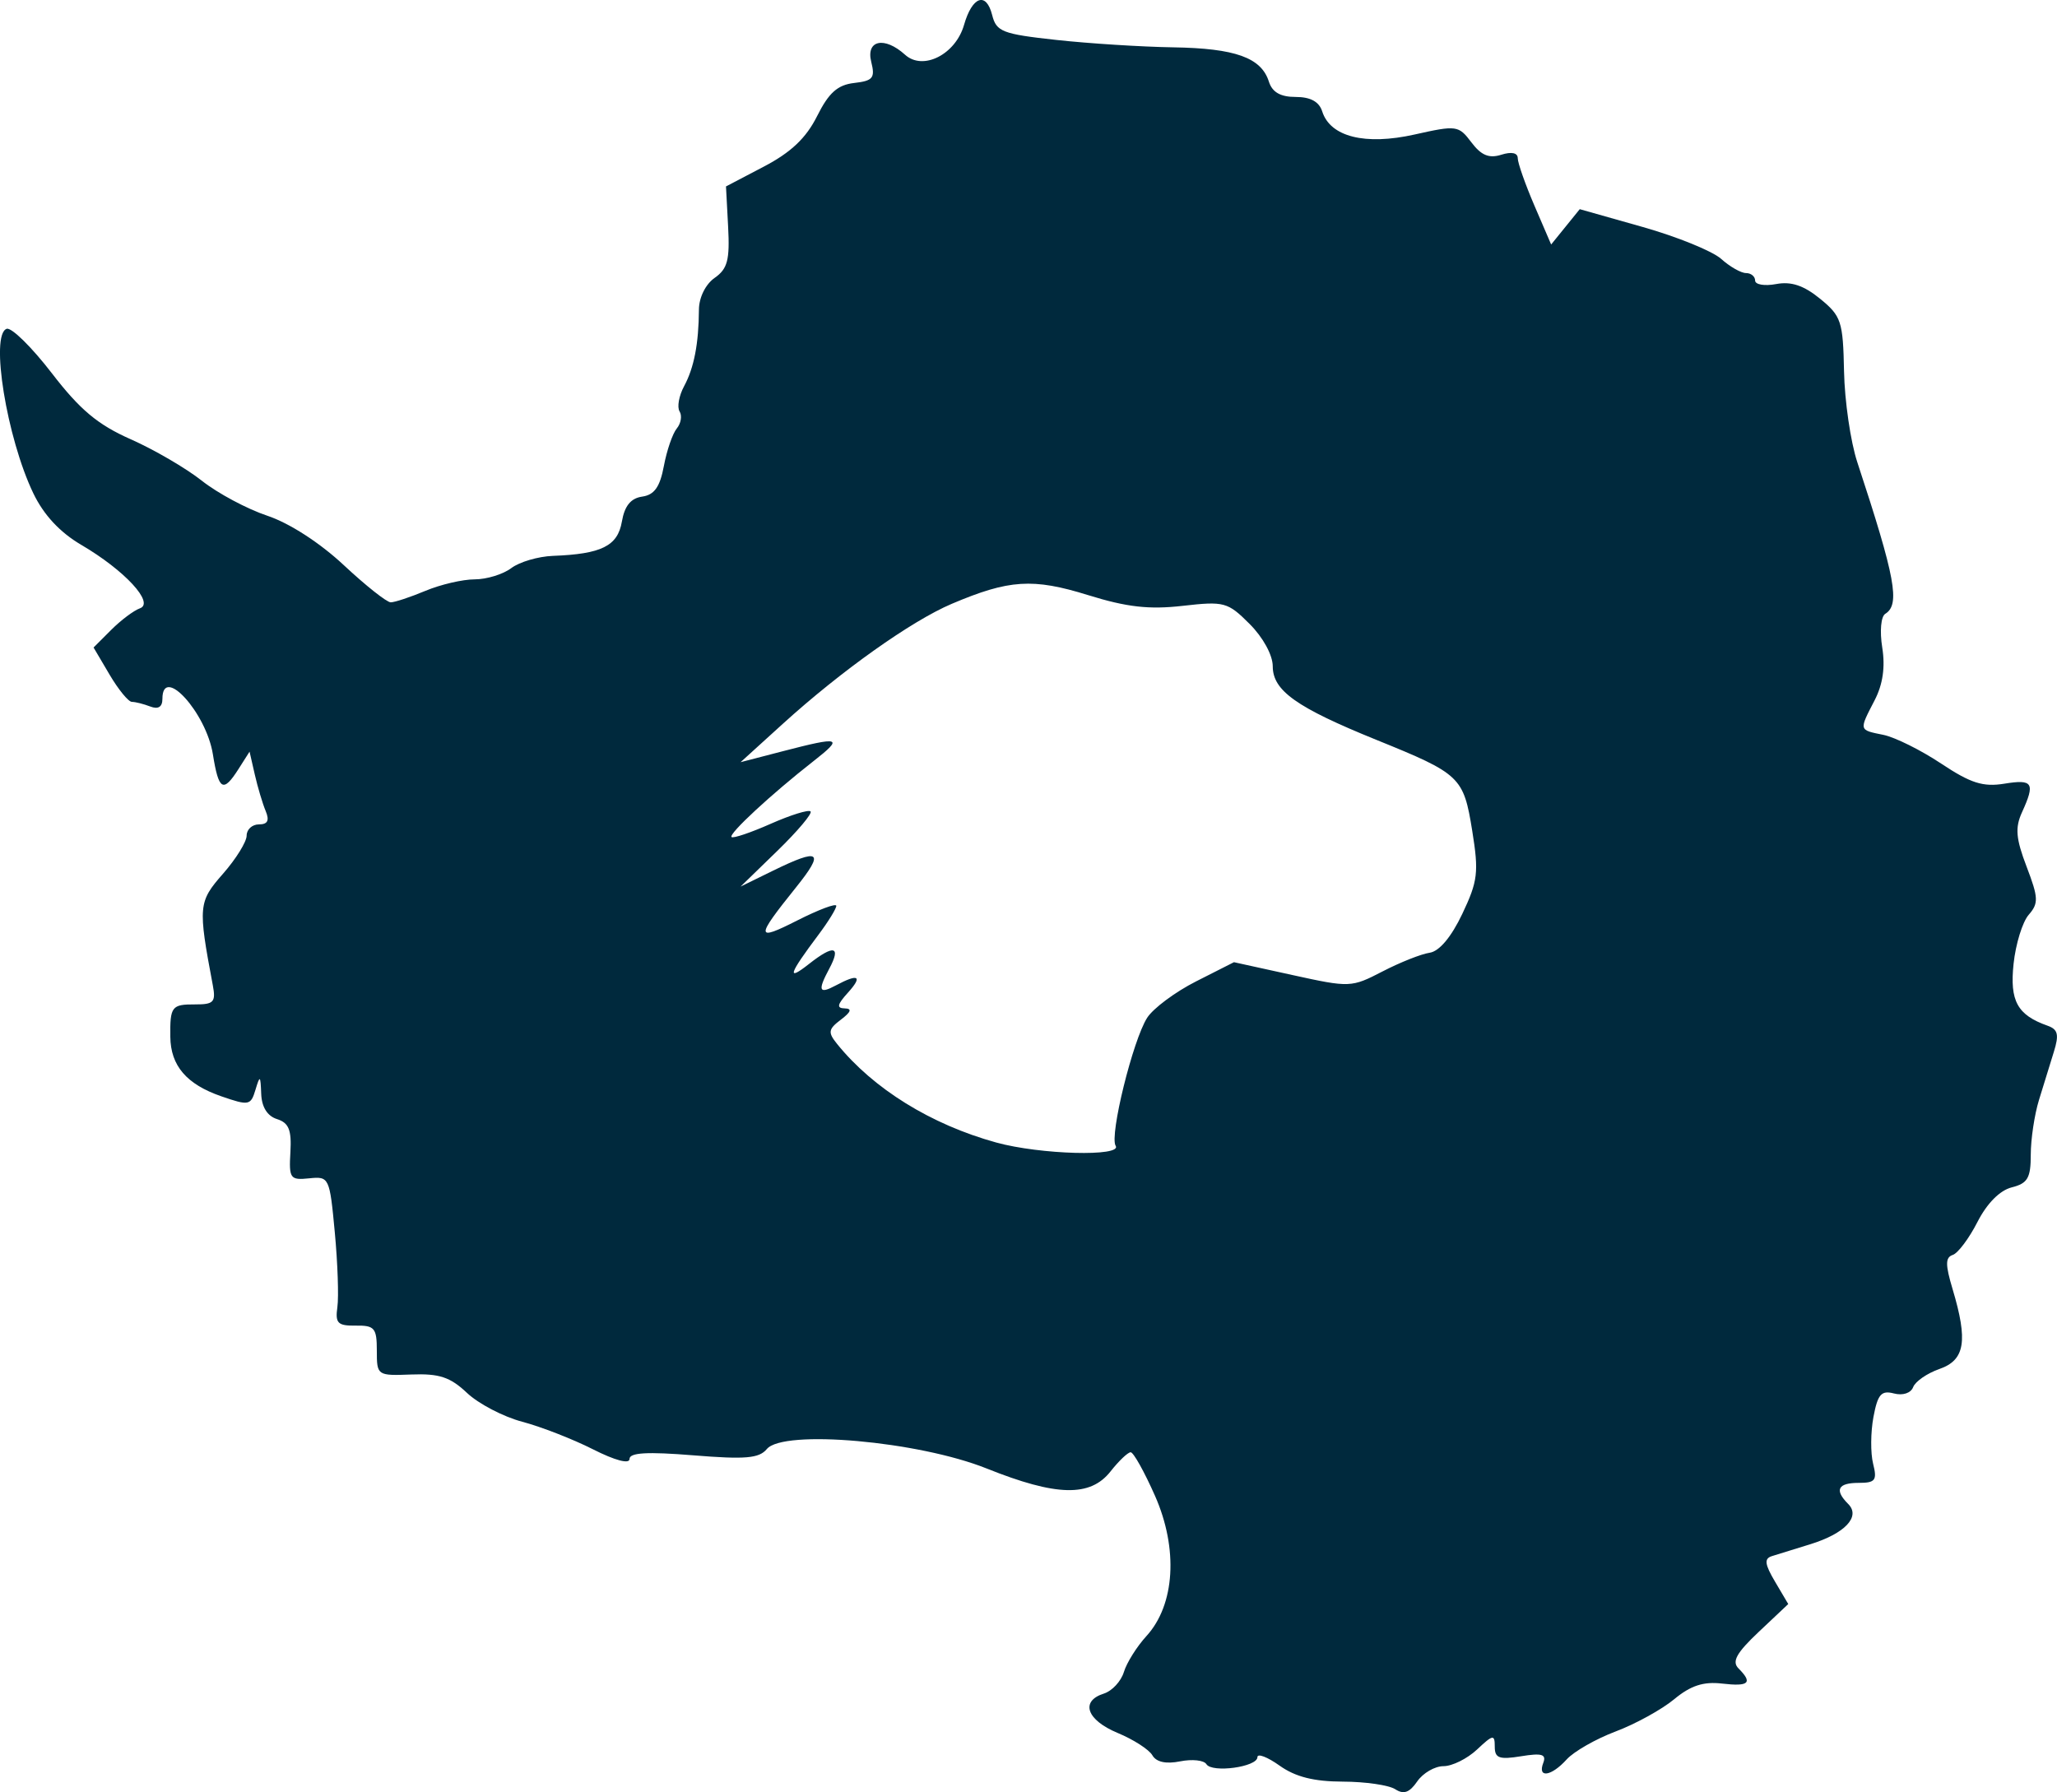 <?xml version="1.0" encoding="UTF-8" standalone="no"?>
<!-- Created with Inkscape (http://www.inkscape.org/) -->

<svg
   xmlns:dc="http://purl.org/dc/elements/1.1/"
   xmlns:cc="http://creativecommons.org/ns#"
   xmlns:rdf="http://www.w3.org/1999/02/22-rdf-syntax-ns#"
   xmlns:svg="http://www.w3.org/2000/svg"
   xmlns="http://www.w3.org/2000/svg"
   version="1.1"
   width="268.634"
   height="234.056"
   viewbox="0 0 268.634 234.056"
   id="svg2">
  <defs
     id="defs4" />
  <g
     transform="translate(-300.066,-317.167)"
     id="layer1">
    <path
       d="m 445.761,466.802 c -0.821,-1.329 2.251,-13.794 4.119,-16.714 0.789,-1.233 3.662,-3.371 6.385,-4.751 l 4.95,-2.508 7.63,1.676 c 7.504,1.649 7.698,1.641 11.782,-0.473 2.284,-1.182 5.048,-2.279 6.143,-2.438 1.258,-0.182 2.828,-2.051 4.264,-5.076 2.033,-4.283 2.17,-5.427 1.297,-10.85 -1.135,-7.046 -1.536,-7.427 -12.508,-11.873 -10.447,-4.234 -13.543,-6.431 -13.543,-9.61 0,-1.458 -1.265,-3.774 -3.019,-5.528 -2.865,-2.865 -3.312,-2.986 -8.75,-2.366 -4.381,0.499 -7.291,0.169 -12.353,-1.405 -7.199,-2.237 -10.318,-2.037 -17.811,1.146 -5.265,2.237 -14.444,8.759 -22.067,15.681 l -5.5,4.995 5.5,-1.428 c 7.583,-1.968 8.01,-1.828 4,1.309 -5.481,4.288 -11.09,9.483 -10.681,9.892 0.205,0.205 2.504,-0.571 5.11,-1.724 2.606,-1.153 4.951,-1.882 5.212,-1.621 0.261,0.261 -1.689,2.576 -4.333,5.146 l -4.807,4.671 4.21,-2.062 c 6.179,-3.026 6.822,-2.558 3.012,2.188 -5.304,6.607 -5.285,7.069 0.177,4.301 2.806,-1.422 5.101,-2.282 5.101,-1.912 0,0.37 -1.044,2.065 -2.321,3.767 -3.902,5.202 -4.209,6.157 -1.229,3.812 3.246,-2.553 4.211,-2.321 2.631,0.631 -1.54,2.878 -1.35,3.366 0.853,2.187 2.978,-1.594 3.558,-1.236 1.566,0.965 -1.388,1.534 -1.482,2.007 -0.405,2.032 0.989,0.022 0.843,0.457 -0.493,1.469 -1.655,1.253 -1.719,1.659 -0.5,3.17 4.724,5.856 12.268,10.53 20.785,12.878 5.74,1.583 16.493,1.874 15.596,0.423 z m 36.517,84.038 c -0.825,-0.538 -3.905,-0.986 -6.846,-0.994 -3.783,-0.011 -6.195,-0.62 -8.25,-2.083 -1.597,-1.137 -2.904,-1.639 -2.904,-1.113 0,1.283 -5.935,2.096 -6.665,0.914 -0.317,-0.514 -1.858,-0.678 -3.424,-0.365 -1.853,0.371 -3.12,0.095 -3.629,-0.792 -0.43,-0.749 -2.47,-2.061 -4.532,-2.918 -4.059,-1.685 -4.923,-4.152 -1.801,-5.142 1.072,-0.34 2.247,-1.608 2.612,-2.817 0.365,-1.209 1.692,-3.324 2.949,-4.699 3.727,-4.077 4.172,-11.399 1.113,-18.316 -1.382,-3.126 -2.811,-5.684 -3.175,-5.684 -0.364,0 -1.546,1.125 -2.628,2.5 -2.652,3.372 -7.071,3.268 -16.182,-0.381 -8.918,-3.571 -26.554,-5.131 -28.705,-2.54 -1.012,1.22 -2.8,1.373 -9.589,0.822 -6.031,-0.489 -8.345,-0.357 -8.345,0.477 0,0.696 -1.892,0.195 -4.767,-1.261 -2.622,-1.329 -6.784,-2.95 -9.25,-3.604 -2.466,-0.653 -5.709,-2.347 -7.208,-3.764 -2.187,-2.067 -3.619,-2.543 -7.25,-2.405 -4.487,0.17 -4.525,0.143 -4.525,-3.126 0,-2.94 -0.298,-3.293 -2.75,-3.258 -2.356,0.034 -2.7,-0.312 -2.402,-2.418 0.191,-1.352 0.04,-5.75 -0.338,-9.774 -0.673,-7.178 -0.736,-7.311 -3.348,-7.042 -2.484,0.256 -2.648,0.027 -2.449,-3.42 0.168,-2.903 -0.207,-3.828 -1.75,-4.317 -1.268,-0.402 -1.999,-1.574 -2.063,-3.306 -0.09,-2.421 -0.163,-2.471 -0.75,-0.517 -0.615,2.047 -0.859,2.093 -4.472,0.843 -4.527,-1.566 -6.603,-3.99 -6.647,-7.759 -0.046,-3.968 0.171,-4.251 3.245,-4.239 2.427,0.01 2.717,-0.306 2.304,-2.5 -1.947,-10.325 -1.895,-10.889 1.329,-14.561 1.7,-1.936 3.09,-4.179 3.09,-4.985 0,-0.806 0.723,-1.465 1.607,-1.465 1.142,0 1.396,-0.506 0.876,-1.75 -0.402,-0.963 -1.04,-3.1 -1.417,-4.75 l -0.686,-3 -1.431,2.25 c -2.014,3.167 -2.6,2.836 -3.357,-1.896 -0.872,-5.451 -6.593,-11.74 -6.593,-7.247 0,1.055 -0.544,1.398 -1.582,1 -0.87,-0.334 -1.951,-0.607 -2.401,-0.607 -0.451,0 -1.762,-1.597 -2.914,-3.55 l -2.094,-3.55 2.302,-2.302 c 1.266,-1.266 2.952,-2.532 3.746,-2.813 1.961,-0.694 -1.983,-4.966 -7.65,-8.287 -2.791,-1.636 -4.907,-3.91 -6.264,-6.734 -3.477,-7.237 -5.667,-20.756 -3.48,-21.485 0.628,-0.209 3.28,2.397 5.892,5.793 3.682,4.785 5.999,6.725 10.302,8.629 3.053,1.35 7.236,3.79 9.296,5.42 2.059,1.631 5.905,3.687 8.546,4.569 2.888,0.964 6.871,3.538 9.992,6.457 2.855,2.669 5.612,4.853 6.128,4.853 0.516,0 2.553,-0.675 4.528,-1.5 1.974,-0.825 4.868,-1.5 6.431,-1.5 1.563,0 3.715,-0.661 4.782,-1.468 1.068,-0.807 3.516,-1.527 5.441,-1.6 6.348,-0.238 8.455,-1.286 9.004,-4.477 0.354,-2.054 1.162,-3.049 2.651,-3.262 1.59,-0.227 2.321,-1.259 2.833,-4 0.38,-2.032 1.139,-4.236 1.687,-4.9 0.548,-0.663 0.712,-1.667 0.364,-2.229 -0.348,-0.563 -0.082,-2.045 0.592,-3.294 1.299,-2.41 1.906,-5.544 1.935,-9.994 0.01,-1.591 0.865,-3.316 2.055,-4.15 1.684,-1.179 1.989,-2.338 1.758,-6.684 l -0.279,-5.258 4.95,-2.593 c 3.542,-1.855 5.519,-3.731 6.95,-6.593 1.526,-3.051 2.674,-4.077 4.84,-4.325 2.455,-0.281 2.757,-0.654 2.231,-2.75 -0.718,-2.859 1.723,-3.375 4.42,-0.934 2.34,2.117 6.59,-0.036 7.698,-3.901 1.072,-3.739 2.897,-4.376 3.674,-1.282 0.544,2.169 1.336,2.476 8.369,3.245 4.272,0.467 11.143,0.902 15.268,0.967 8.111,0.127 11.504,1.342 12.5,4.479 0.441,1.388 1.513,2.001 3.5,2.001 1.933,0 3.061,0.616 3.466,1.892 1.054,3.321 5.608,4.458 12.064,3.013 5.486,-1.228 5.746,-1.192 7.42,1.028 1.278,1.694 2.304,2.12 3.893,1.616 1.342,-0.426 2.157,-0.257 2.157,0.447 0,0.623 0.982,3.414 2.181,6.203 l 2.181,5.071 1.868,-2.307 1.868,-2.307 8.2,2.32 c 4.51,1.276 9.129,3.153 10.265,4.172 1.135,1.019 2.598,1.853 3.25,1.853 0.652,0 1.186,0.439 1.186,0.975 0,0.536 1.238,0.743 2.75,0.459 1.962,-0.368 3.605,0.181 5.735,1.919 2.768,2.257 2.996,2.948 3.127,9.477 0.078,3.874 0.855,9.209 1.728,11.856 4.985,15.123 5.626,18.598 3.658,19.815 -0.567,0.35 -0.739,2.265 -0.396,4.408 0.407,2.547 0.08,4.805 -0.998,6.89 -2.054,3.973 -2.085,3.853 1.146,4.51 1.512,0.308 4.907,1.995 7.544,3.749 3.856,2.565 5.471,3.079 8.25,2.628 3.746,-0.608 4.058,-0.102 2.308,3.737 -0.92,2.019 -0.8,3.426 0.604,7.103 1.549,4.057 1.581,4.781 0.274,6.279 -0.812,0.932 -1.702,3.813 -1.977,6.404 -0.516,4.859 0.488,6.687 4.441,8.085 1.355,0.479 1.52,1.162 0.822,3.402 -0.48,1.541 -1.356,4.374 -1.945,6.296 -0.59,1.921 -1.072,5.135 -1.072,7.142 0,3.053 -0.406,3.75 -2.488,4.273 -1.551,0.389 -3.235,2.09 -4.473,4.516 -1.092,2.14 -2.543,4.078 -3.224,4.305 -0.98,0.327 -0.985,1.259 -0.027,4.458 2.031,6.78 1.623,9.274 -1.708,10.435 -1.606,0.56 -3.153,1.626 -3.439,2.37 -0.302,0.788 -1.352,1.135 -2.516,0.83 -1.647,-0.431 -2.115,0.107 -2.671,3.071 -0.371,1.976 -0.391,4.721 -0.045,6.1 0.547,2.179 0.299,2.507 -1.89,2.507 -2.728,0 -3.188,0.932 -1.361,2.758 1.657,1.657 -0.437,3.87 -4.988,5.267 -2.018,0.62 -4.26,1.314 -4.981,1.543 -1.027,0.326 -0.938,1.049 0.414,3.337 l 1.725,2.92 -3.835,3.617 c -2.929,2.763 -3.558,3.893 -2.664,4.787 1.902,1.902 1.371,2.393 -2.148,1.982 -2.432,-0.284 -4.102,0.263 -6.25,2.045 -1.612,1.338 -5.047,3.23 -7.633,4.205 -2.586,0.975 -5.468,2.62 -6.405,3.655 -2.009,2.22 -3.842,2.492 -3.06,0.455 0.432,-1.126 -0.179,-1.31 -2.893,-0.869 -2.857,0.464 -3.441,0.252 -3.441,-1.247 0,-1.634 -0.22,-1.599 -2.314,0.369 -1.273,1.196 -3.243,2.174 -4.378,2.174 -1.135,0 -2.681,0.897 -3.436,1.994 -1.009,1.466 -1.769,1.735 -2.872,1.015 z"
       id="path2996"
       style="fill:#00293d;fill-opacity:1" />
  </g>
</svg>
